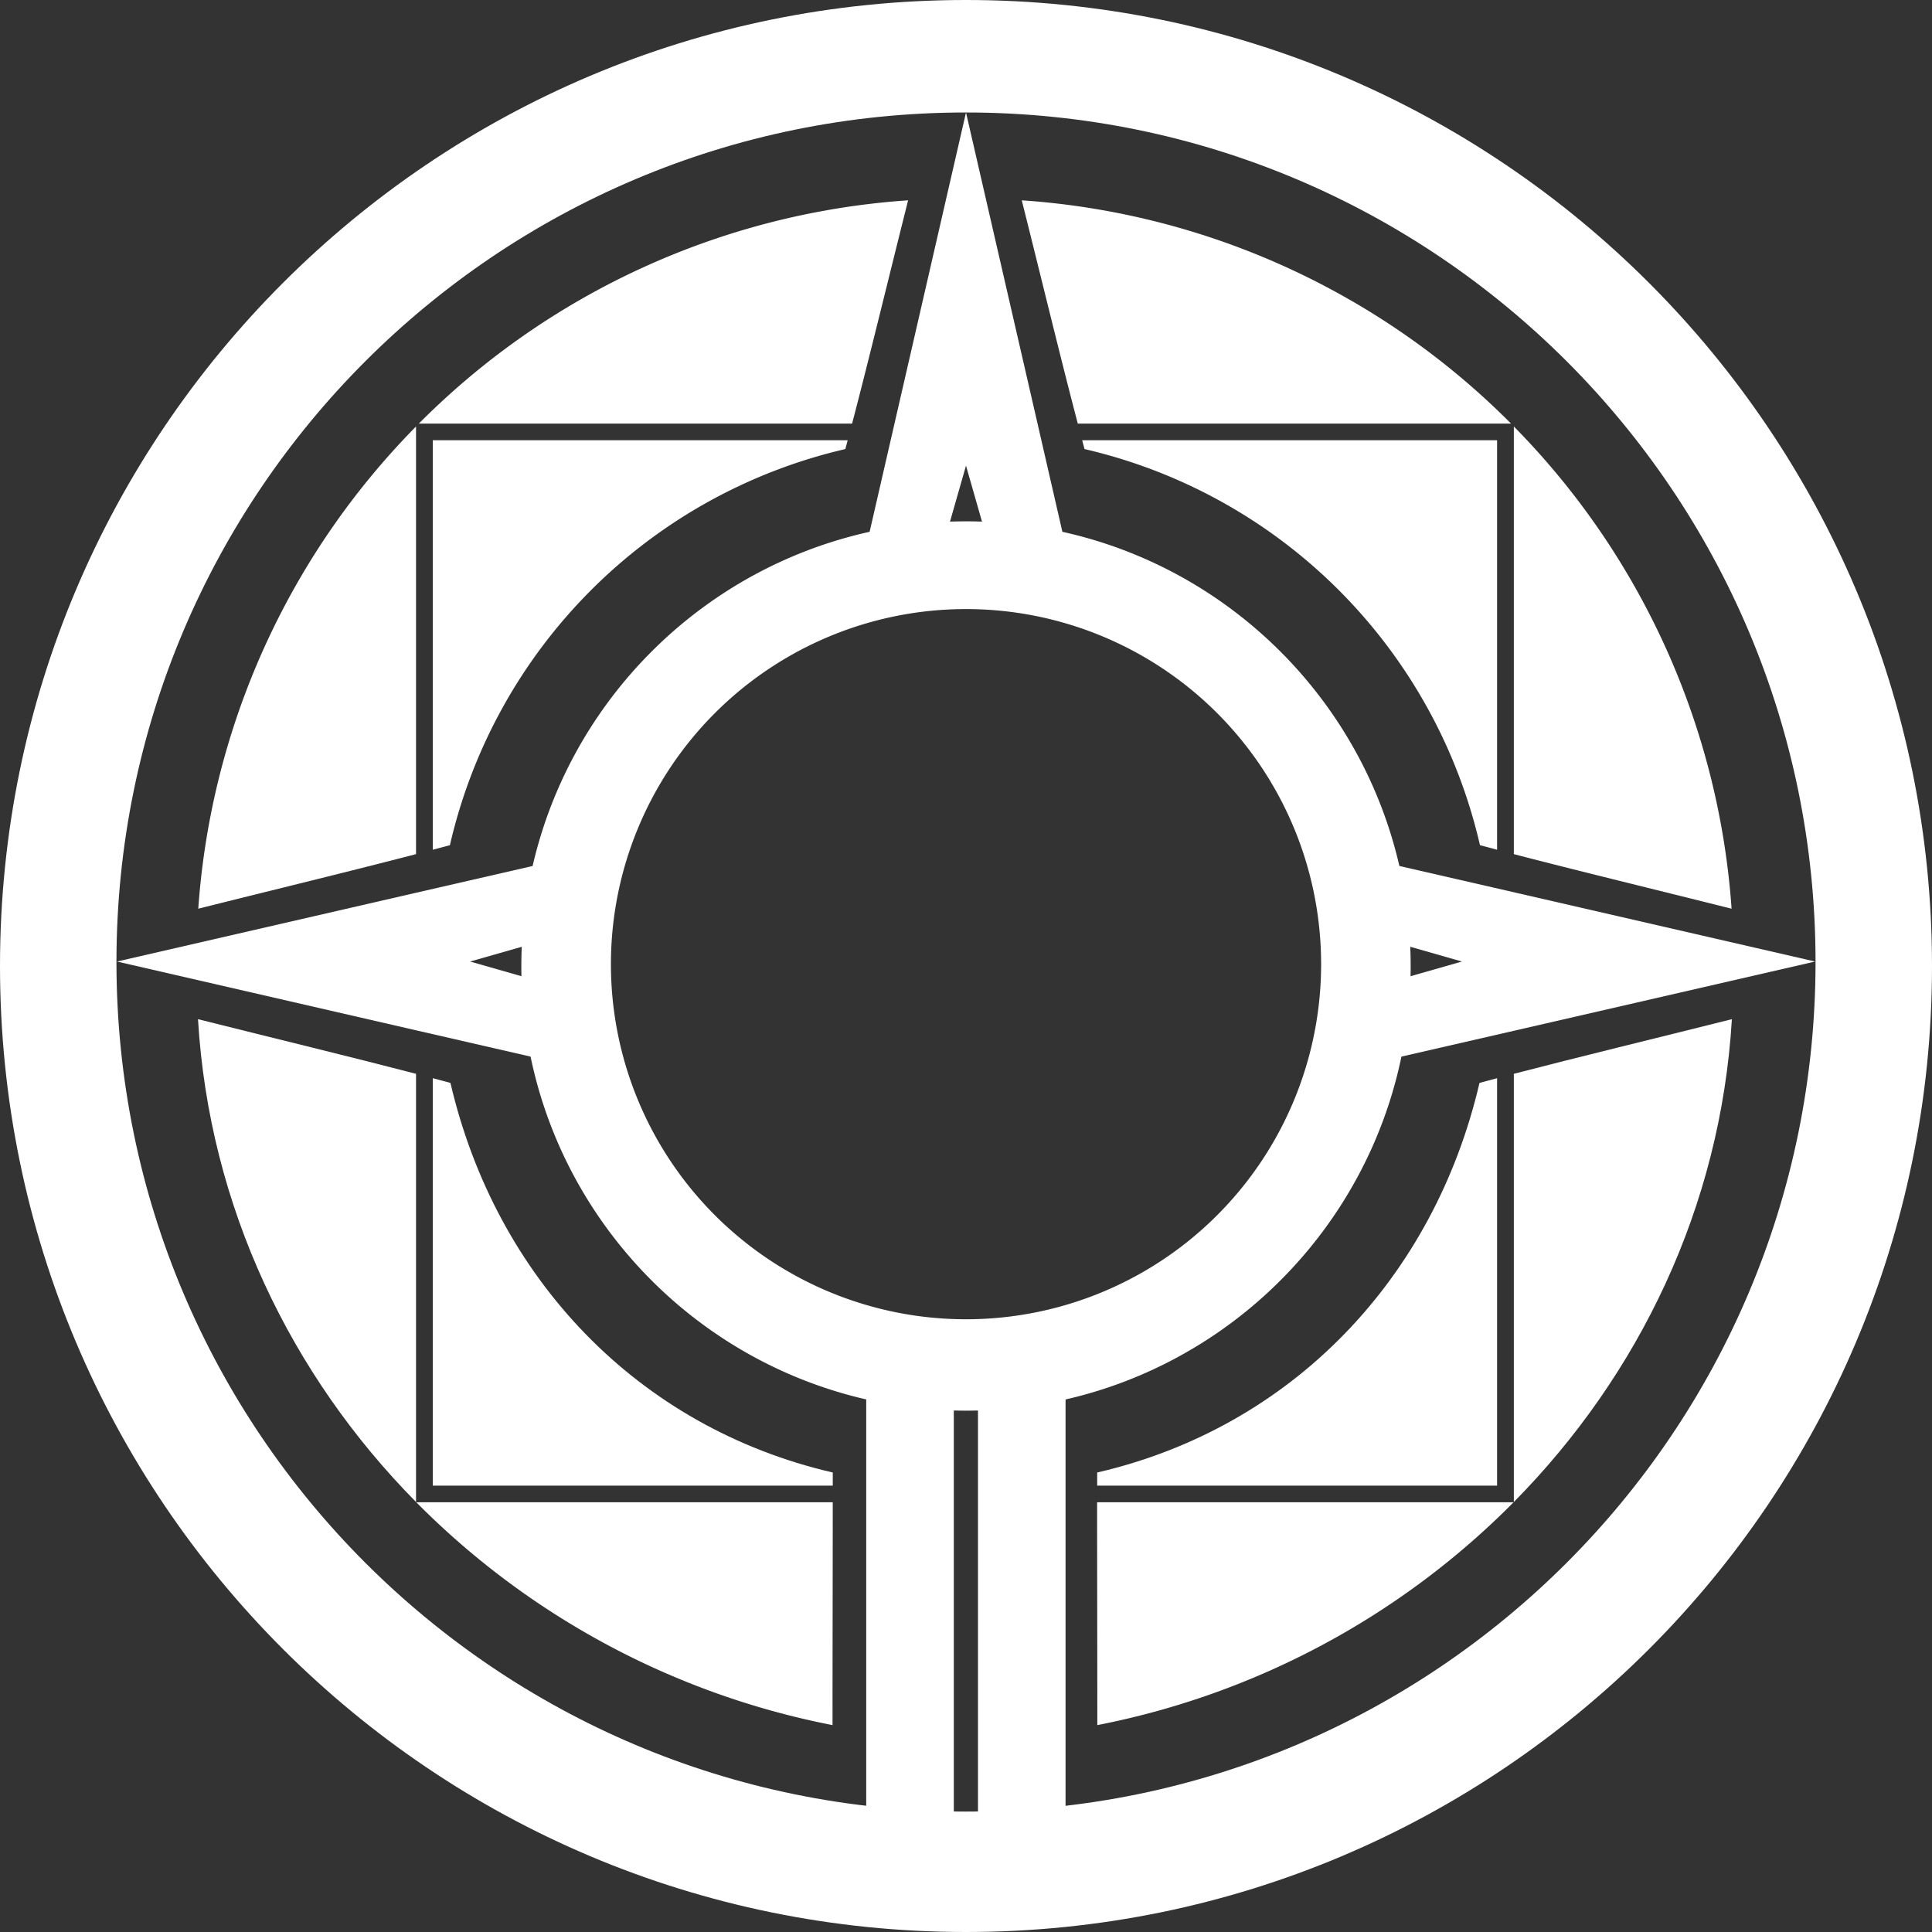 <svg xmlns="http://www.w3.org/2000/svg" viewBox="0 0 972.86 972.86"><rect x="0" y="0" width="972.86" height="972.86" fill="#333333" stroke="none"/><defs><style>.cls-1{fill:#fff;}</style></defs><g id="Layer_2" data-name="Layer 2"><g id="_1" data-name="1"><path class="cls-1" d="M486.43,0C217.78,0,0,217.78,0,486.43S217.78,972.86,486.43,972.86,972.86,755.08,972.86,486.43,755.08,0,486.43,0Zm0,912.22c-236.26,0-427.79-191.53-427.79-427.79S250.17,56.64,486.43,56.64,914.22,248.17,914.22,484.43,722.69,912.22,486.43,912.22Z"/><path class="cls-1" d="M486.43,262.52c-123.66,0-223.91,100.25-223.91,223.91S362.77,710.34,486.43,710.34,710.34,610.1,710.34,486.43,610.1,262.52,486.43,262.52Zm0,401.8A178.81,178.81,0,1,1,665.25,485.51,178.81,178.81,0,0,1,486.43,664.32Z"/><path class="cls-1" d="M486.43,56.64c-25.32,110-50.24,218.59-50.24,218.59l40.35-6.15,9.89-34.61,9.89,34.61,40.35,6.15S511.75,166.59,486.43,56.64Z"/><path class="cls-1" d="M58.9,484.18c109.94,25.32,218.59,50.24,218.59,50.24l-6.15-40.35-34.61-9.89,34.61-9.89,6.15-40.35S168.84,458.86,58.9,484.18Z"/><path class="cls-1" d="M914,484.18C804,458.86,695.38,433.94,695.38,433.94l6.14,40.35,34.62,9.89-34.62,9.89-6.14,40.35S804,509.5,914,484.18Z"/><path class="cls-1" d="M753.86,542.93,745,545.3c-22.87,98.2-94.25,173.47-192.51,196.18v6.61H753.86Z"/><path class="cls-1" d="M552.45,756.47c0,35.89.11,72.63.11,112.21A403.92,403.92,0,0,0,762.17,756.47Z"/><path class="cls-1" d="M762.3,756.33c63-63.81,104.14-148.62,109.79-243.12-39.43,9.89-76.75,18.91-109.79,27.51Z"/><path class="cls-1" d="M762.3,430.1c33,8.59,70.27,17.6,109.64,27.48A384,384,0,0,0,762.3,214.76Z"/><path class="cls-1" d="M544.93,221.69c.4,1.48.8,3,1.19,4.44A265.85,265.85,0,0,1,745.24,425.6l8.62,2.29V221.69Z"/><path class="cls-1" d="M760.88,213.3A384.12,384.12,0,0,0,514.51,100.87c10.17,40.52,19.39,78.78,28.21,112.43Z"/><path class="cls-1" d="M217.92,542.93c3,.79,6,1.59,8.9,2.37,22.88,98.2,94.26,173.47,192.52,196.18v6.61H217.92Z"/><path class="cls-1" d="M419.33,756.47c0,35.89-.11,72.63-.11,112.21a403.86,403.86,0,0,1-209.6-112.21Z"/><path class="cls-1" d="M209.49,756.33c-63-63.81-104.14-148.62-109.79-243.12,39.43,9.89,76.74,18.91,109.79,27.51Z"/><path class="cls-1" d="M209.49,430.1c-33,8.59-70.27,17.6-109.65,27.48A384,384,0,0,1,209.49,214.76Z"/><path class="cls-1" d="M426.85,221.69c-.39,1.48-.79,3-1.18,4.44A265.82,265.82,0,0,0,226.55,425.6l-8.63,2.29V221.69Z"/><path class="cls-1" d="M210.91,213.3A384.1,384.1,0,0,1,457.28,100.87c-10.18,40.52-19.4,78.78-28.21,112.43Z"/><rect class="cls-1" x="436.19" y="696.34" width="44.1" height="226.68"/><rect class="cls-1" x="492.46" y="696.34" width="44.1" height="226.68"/></g></g></svg>